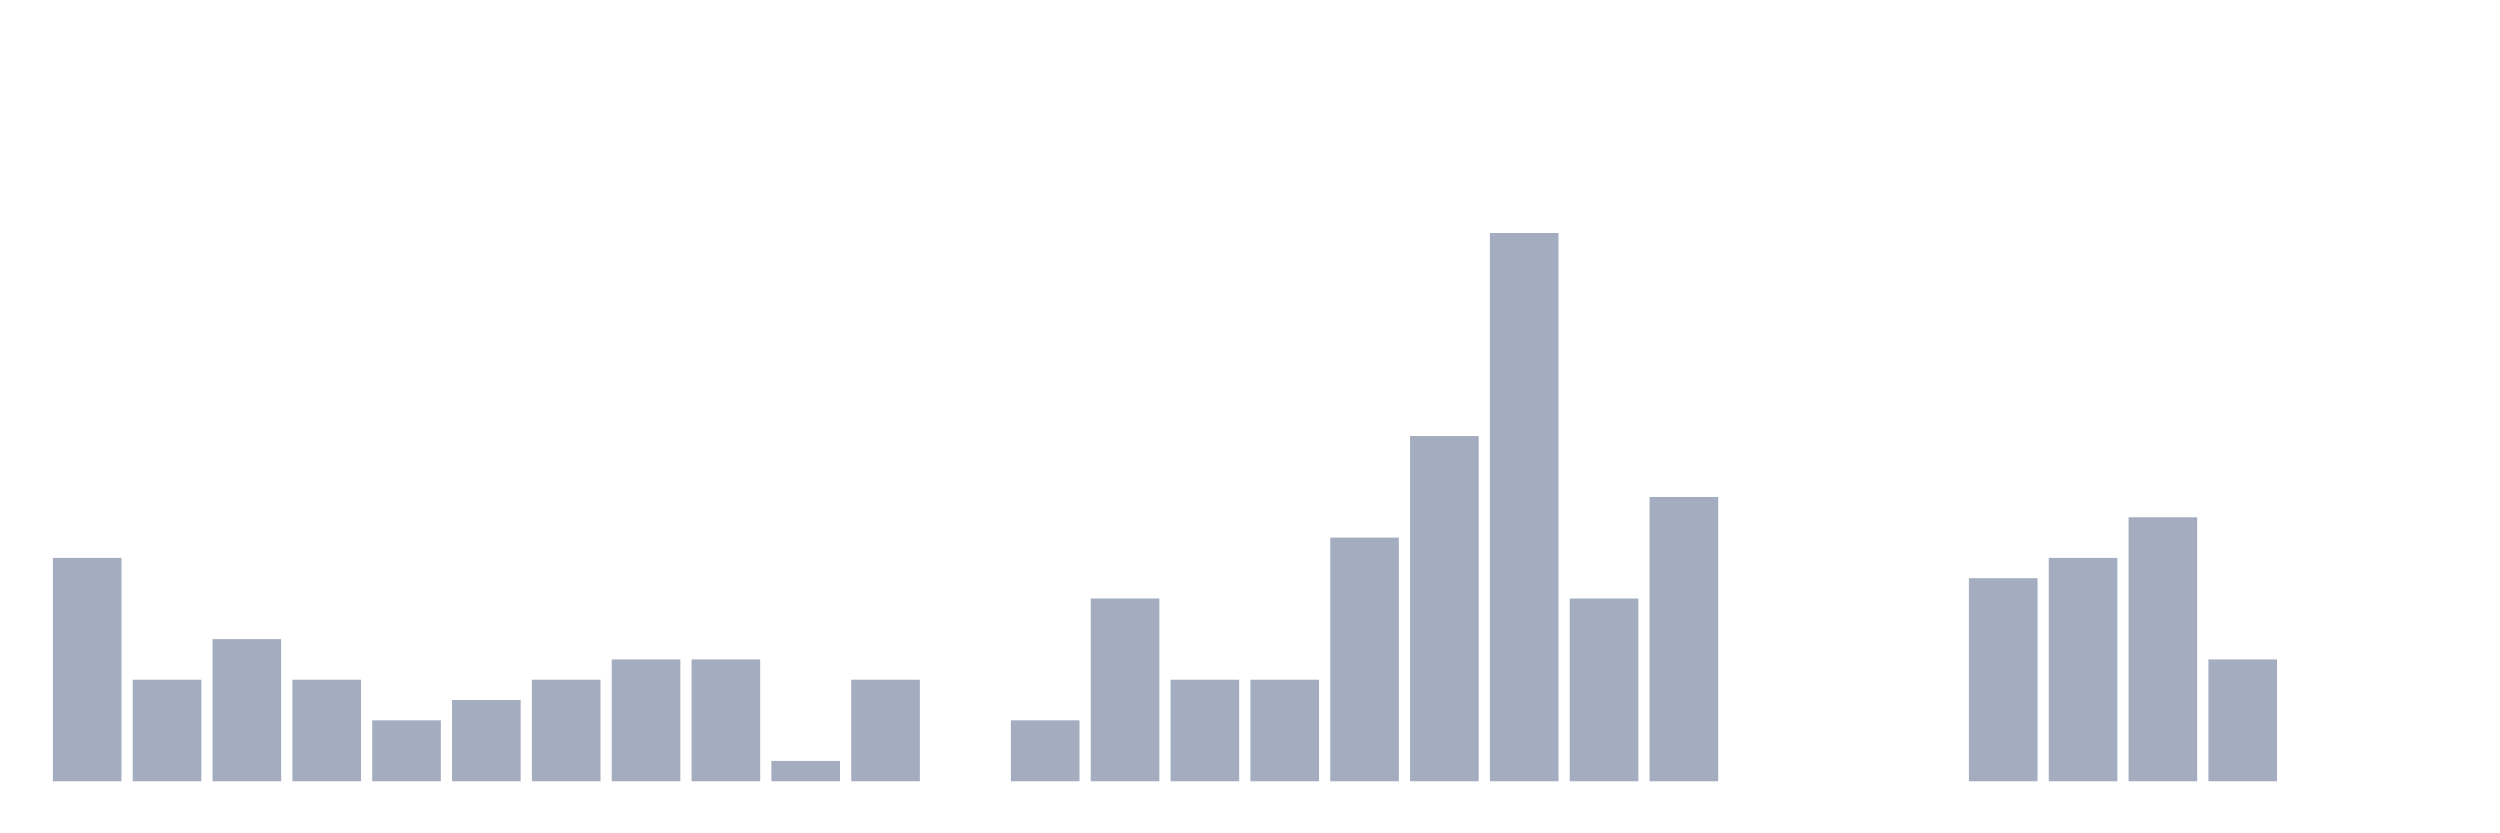 <svg xmlns="http://www.w3.org/2000/svg" viewBox="0 0 480 160"><g transform="translate(10,10)"><rect class="bar" x="0.153" width="13.175" y="97.115" height="42.885" fill="rgb(164,173,192)"></rect><rect class="bar" x="15.482" width="13.175" y="120.507" height="19.493" fill="rgb(164,173,192)"></rect><rect class="bar" x="30.81" width="13.175" y="112.71" height="27.29" fill="rgb(164,173,192)"></rect><rect class="bar" x="46.138" width="13.175" y="120.507" height="19.493" fill="rgb(164,173,192)"></rect><rect class="bar" x="61.466" width="13.175" y="128.304" height="11.696" fill="rgb(164,173,192)"></rect><rect class="bar" x="76.794" width="13.175" y="124.405" height="15.595" fill="rgb(164,173,192)"></rect><rect class="bar" x="92.123" width="13.175" y="120.507" height="19.493" fill="rgb(164,173,192)"></rect><rect class="bar" x="107.451" width="13.175" y="116.608" height="23.392" fill="rgb(164,173,192)"></rect><rect class="bar" x="122.779" width="13.175" y="116.608" height="23.392" fill="rgb(164,173,192)"></rect><rect class="bar" x="138.107" width="13.175" y="136.101" height="3.899" fill="rgb(164,173,192)"></rect><rect class="bar" x="153.436" width="13.175" y="120.507" height="19.493" fill="rgb(164,173,192)"></rect><rect class="bar" x="168.764" width="13.175" y="140" height="0" fill="rgb(164,173,192)"></rect><rect class="bar" x="184.092" width="13.175" y="128.304" height="11.696" fill="rgb(164,173,192)"></rect><rect class="bar" x="199.42" width="13.175" y="104.912" height="35.088" fill="rgb(164,173,192)"></rect><rect class="bar" x="214.748" width="13.175" y="120.507" height="19.493" fill="rgb(164,173,192)"></rect><rect class="bar" x="230.077" width="13.175" y="120.507" height="19.493" fill="rgb(164,173,192)"></rect><rect class="bar" x="245.405" width="13.175" y="93.216" height="46.784" fill="rgb(164,173,192)"></rect><rect class="bar" x="260.733" width="13.175" y="73.723" height="66.277" fill="rgb(164,173,192)"></rect><rect class="bar" x="276.061" width="13.175" y="34.737" height="105.263" fill="rgb(164,173,192)"></rect><rect class="bar" x="291.39" width="13.175" y="104.912" height="35.088" fill="rgb(164,173,192)"></rect><rect class="bar" x="306.718" width="13.175" y="85.419" height="54.581" fill="rgb(164,173,192)"></rect><rect class="bar" x="322.046" width="13.175" y="140" height="0" fill="rgb(164,173,192)"></rect><rect class="bar" x="337.374" width="13.175" y="140" height="0" fill="rgb(164,173,192)"></rect><rect class="bar" x="352.702" width="13.175" y="140" height="0" fill="rgb(164,173,192)"></rect><rect class="bar" x="368.031" width="13.175" y="101.014" height="38.986" fill="rgb(164,173,192)"></rect><rect class="bar" x="383.359" width="13.175" y="97.115" height="42.885" fill="rgb(164,173,192)"></rect><rect class="bar" x="398.687" width="13.175" y="89.318" height="50.682" fill="rgb(164,173,192)"></rect><rect class="bar" x="414.015" width="13.175" y="116.608" height="23.392" fill="rgb(164,173,192)"></rect><rect class="bar" x="429.344" width="13.175" y="140" height="0" fill="rgb(164,173,192)"></rect><rect class="bar" x="444.672" width="13.175" y="140" height="0" fill="rgb(164,173,192)"></rect></g></svg>
